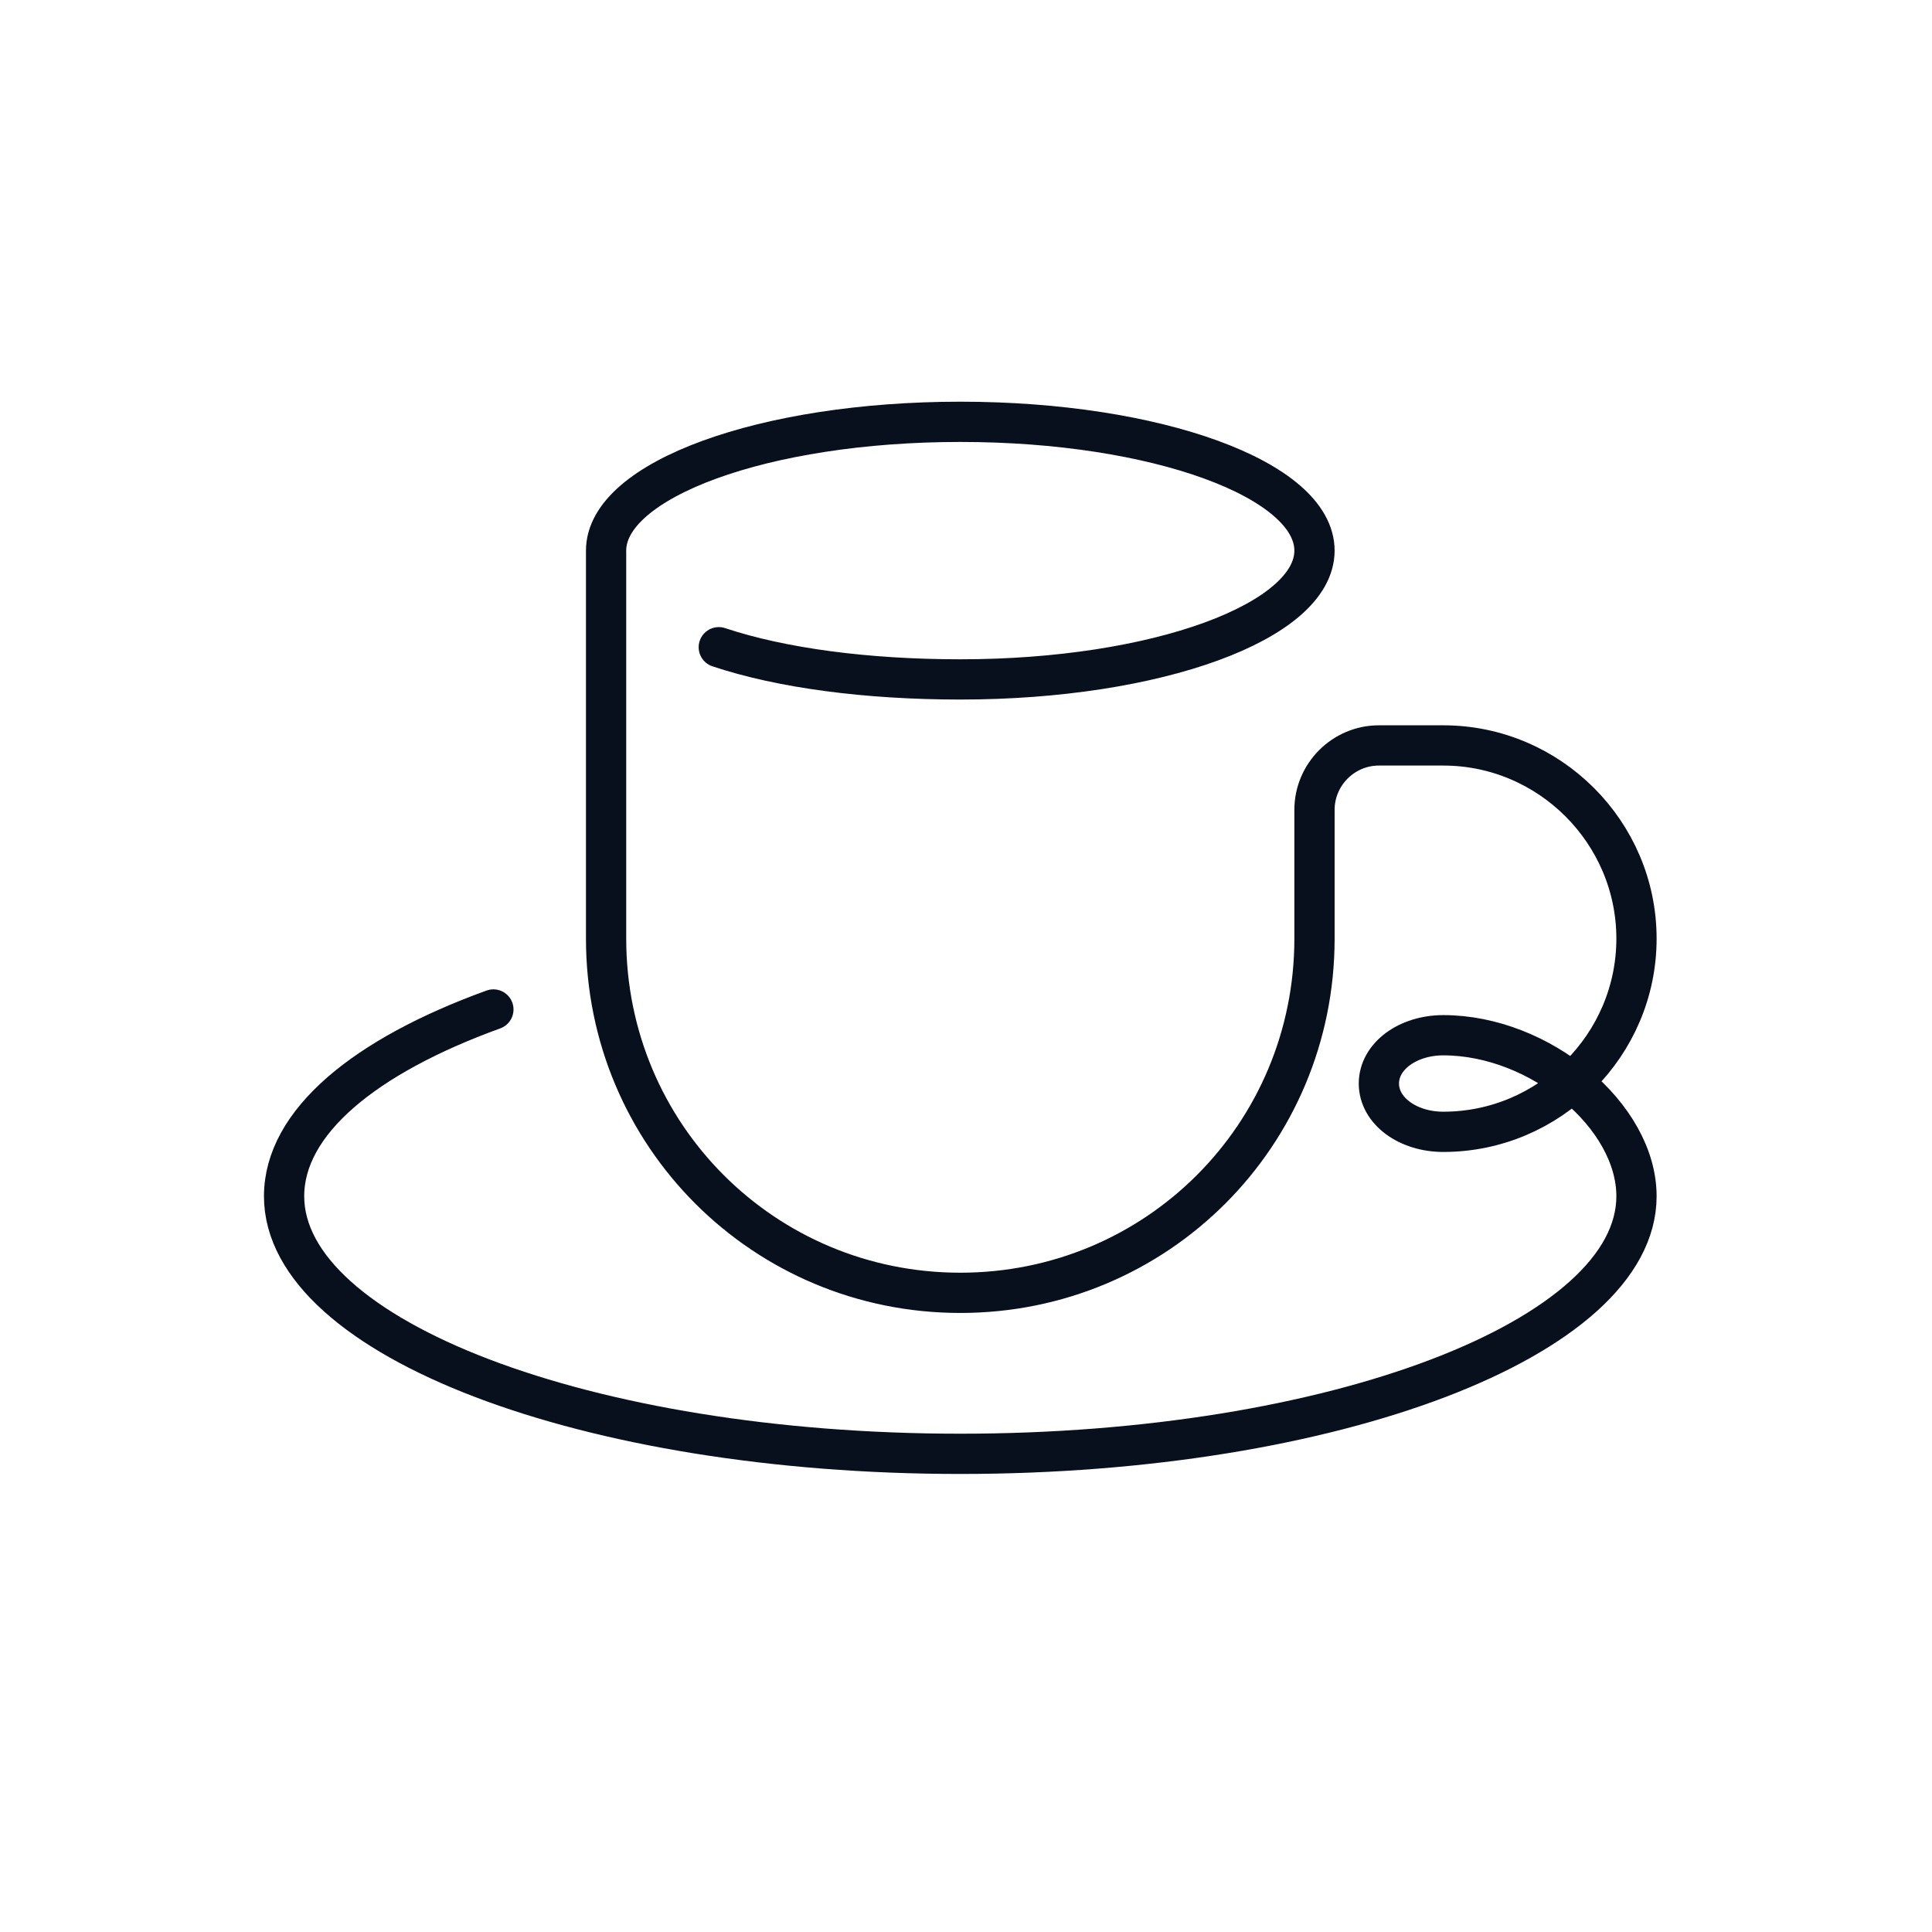 <svg xmlns="http://www.w3.org/2000/svg" width="120" height="120" fill="none" viewBox="0 0 120 120"><path stroke="#07101C" stroke-linecap="round" stroke-linejoin="round" stroke-miterlimit="10" stroke-width="2.5" d="M44.645 40.2c3.9 1.3 9.2 2 15 2 12.2 0 22-3.6 22-8s-9.8-8-22-8-22 3.6-22 8m-7 28.5c-8 2.9-13 7-13 11.6 0 8.8 18.8 16 42 16s42-7.2 42-16c0-5-6-10-12-10-2.2 0-4 1.3-4 3s1.8 3 4 3c6.6 0 12-5.4 12-12s-5.4-12-12-12h-4c-2.2 0-4 1.8-4 4v8c0 12.2-9.8 22-22 22s-22-9.8-22-22v-24"/></svg>